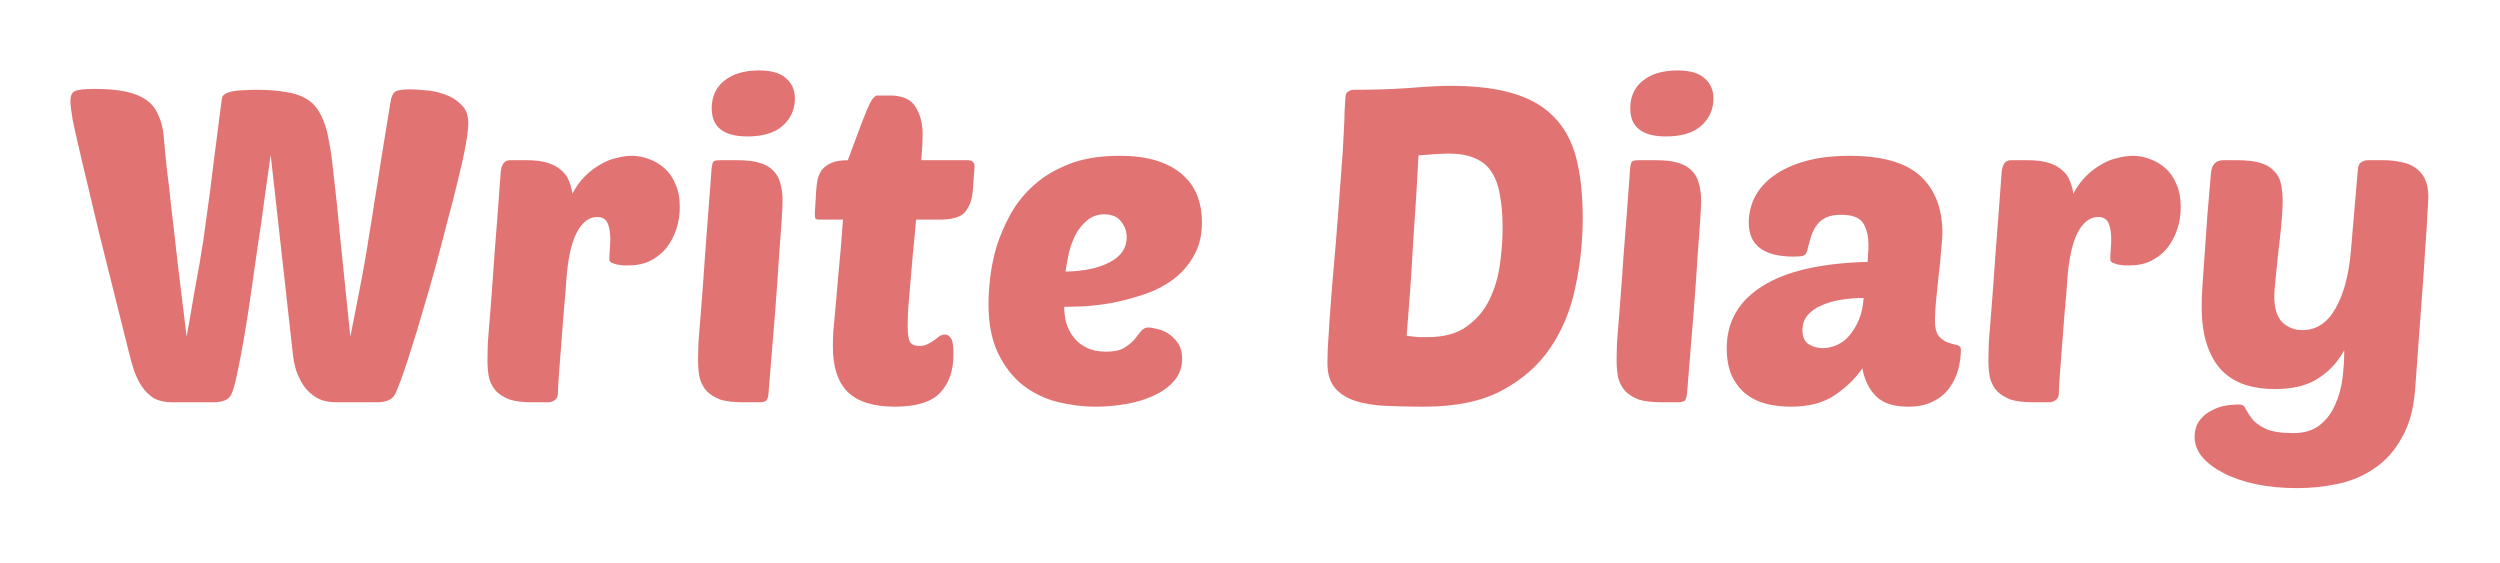 <svg width="142" height="32" viewBox="0 0 142 32" fill="none" xmlns="http://www.w3.org/2000/svg">
<g filter="url(#filter0_d_167_85)">
<path d="M19.9 15.125C20.067 14.242 20.217 13.475 20.35 12.825C20.483 12.158 20.6 11.542 20.7 10.975C20.8 10.408 20.892 9.85 20.975 9.3C21.075 8.733 21.175 8.108 21.275 7.425C21.392 6.725 21.517 5.933 21.65 5.05C21.8 4.15 21.975 3.075 22.175 1.825C22.225 1.508 22.308 1.308 22.425 1.225C22.542 1.125 22.833 1.075 23.3 1.075C23.483 1.075 23.758 1.092 24.125 1.125C24.492 1.142 24.858 1.217 25.225 1.35C25.592 1.467 25.908 1.658 26.175 1.925C26.458 2.175 26.6 2.533 26.6 3C26.6 3.267 26.55 3.683 26.45 4.25C26.35 4.8 26.208 5.442 26.025 6.175C25.858 6.892 25.658 7.675 25.425 8.525C25.208 9.375 24.983 10.233 24.75 11.1C24.517 11.967 24.275 12.808 24.025 13.625C23.792 14.442 23.567 15.183 23.35 15.85C23.15 16.5 22.967 17.05 22.8 17.5C22.633 17.95 22.517 18.242 22.45 18.375C22.35 18.558 22.208 18.683 22.025 18.75C21.842 18.817 21.658 18.85 21.475 18.85H19.1C18.667 18.85 18.3 18.767 18 18.6C17.717 18.433 17.475 18.217 17.275 17.95C17.092 17.683 16.942 17.383 16.825 17.05C16.725 16.717 16.658 16.375 16.625 16.025L15.375 4.8C15.275 5.533 15.158 6.358 15.025 7.275C14.908 8.192 14.775 9.125 14.625 10.075C14.492 11.025 14.358 11.958 14.225 12.875C14.092 13.792 13.958 14.633 13.825 15.4C13.692 16.15 13.567 16.792 13.45 17.325C13.333 17.858 13.233 18.208 13.15 18.375C13.067 18.558 12.933 18.683 12.75 18.75C12.567 18.817 12.375 18.85 12.175 18.85H9.8C9.383 18.85 9.033 18.775 8.75 18.625C8.483 18.458 8.258 18.242 8.075 17.975C7.892 17.708 7.742 17.408 7.625 17.075C7.508 16.725 7.408 16.375 7.325 16.025C6.642 13.308 6.083 11.075 5.65 9.325C5.233 7.575 4.9 6.175 4.65 5.125C4.4 4.058 4.225 3.283 4.125 2.8C4.042 2.3 4 1.942 4 1.725C4 1.442 4.083 1.258 4.25 1.175C4.433 1.092 4.808 1.05 5.375 1.05C6.075 1.05 6.658 1.1 7.125 1.2C7.608 1.3 8 1.458 8.3 1.675C8.6 1.875 8.825 2.15 8.975 2.5C9.142 2.833 9.25 3.242 9.3 3.725C9.3 3.792 9.308 3.892 9.325 4.025C9.342 4.142 9.358 4.342 9.375 4.625C9.408 4.908 9.45 5.3 9.5 5.8C9.567 6.283 9.642 6.933 9.725 7.75C9.825 8.567 9.942 9.583 10.075 10.8C10.225 12 10.4 13.442 10.6 15.125C10.783 14.108 10.925 13.292 11.025 12.675C11.142 12.042 11.242 11.492 11.325 11.025C11.408 10.542 11.483 10.083 11.55 9.65C11.617 9.2 11.692 8.65 11.775 8C11.875 7.333 11.983 6.5 12.1 5.5C12.233 4.5 12.4 3.2 12.6 1.6C12.617 1.483 12.683 1.392 12.8 1.325C12.933 1.258 13.092 1.208 13.275 1.175C13.458 1.142 13.658 1.125 13.875 1.125C14.108 1.108 14.325 1.1 14.525 1.1C15.192 1.1 15.758 1.142 16.225 1.225C16.692 1.292 17.075 1.417 17.375 1.6C17.692 1.783 17.942 2.033 18.125 2.35C18.308 2.65 18.458 3.025 18.575 3.475C18.625 3.692 18.683 3.992 18.75 4.375C18.817 4.742 18.892 5.333 18.975 6.15C19.075 6.967 19.192 8.092 19.325 9.525C19.475 10.942 19.667 12.808 19.9 15.125Z" fill="#E17373"/>
<path d="M35.737 11.075C35.638 11.075 35.521 11.075 35.388 11.075C35.271 11.058 35.154 11.042 35.038 11.025C34.921 10.992 34.821 10.958 34.737 10.925C34.654 10.875 34.612 10.817 34.612 10.75C34.612 10.533 34.621 10.333 34.638 10.15C34.654 9.967 34.663 9.775 34.663 9.575C34.663 9.208 34.612 8.908 34.513 8.675C34.413 8.442 34.212 8.325 33.913 8.325C33.446 8.325 33.054 8.633 32.737 9.25C32.438 9.85 32.246 10.758 32.163 11.975C32.129 12.508 32.079 13.117 32.013 13.8C31.962 14.467 31.913 15.117 31.863 15.75C31.812 16.367 31.771 16.917 31.738 17.4C31.704 17.883 31.688 18.2 31.688 18.35C31.688 18.517 31.629 18.642 31.512 18.725C31.396 18.808 31.271 18.85 31.137 18.85H30.238C29.721 18.85 29.296 18.8 28.962 18.7C28.646 18.583 28.387 18.425 28.188 18.225C28.004 18.025 27.871 17.783 27.788 17.5C27.721 17.2 27.688 16.858 27.688 16.475C27.688 16.225 27.696 15.875 27.712 15.425C27.746 14.958 27.796 14.325 27.863 13.525C27.929 12.708 28.004 11.683 28.087 10.45C28.188 9.2 28.304 7.658 28.438 5.825C28.471 5.342 28.646 5.1 28.962 5.1H29.938C30.404 5.1 30.796 5.15 31.113 5.25C31.429 5.35 31.688 5.492 31.887 5.675C32.087 5.842 32.229 6.042 32.312 6.275C32.413 6.508 32.479 6.75 32.513 7C32.712 6.617 32.946 6.292 33.212 6.025C33.496 5.742 33.788 5.517 34.087 5.35C34.388 5.167 34.696 5.042 35.013 4.975C35.329 4.892 35.621 4.85 35.888 4.85C36.204 4.85 36.521 4.908 36.837 5.025C37.171 5.142 37.471 5.317 37.737 5.55C38.004 5.783 38.212 6.083 38.362 6.45C38.529 6.817 38.612 7.25 38.612 7.75C38.612 8.2 38.546 8.625 38.413 9.025C38.279 9.425 38.087 9.783 37.837 10.1C37.587 10.4 37.279 10.642 36.913 10.825C36.562 10.992 36.171 11.075 35.737 11.075Z" fill="#E17373"/>
<path d="M42.2 18.85C41.684 18.85 41.259 18.8 40.925 18.7C40.609 18.583 40.35 18.425 40.15 18.225C39.967 18.025 39.834 17.783 39.75 17.5C39.684 17.2 39.65 16.858 39.65 16.475C39.65 16.225 39.659 15.875 39.675 15.425C39.709 14.958 39.759 14.325 39.825 13.525C39.892 12.708 39.967 11.683 40.05 10.45C40.15 9.2 40.267 7.658 40.4 5.825C40.417 5.458 40.459 5.242 40.525 5.175C40.575 5.125 40.709 5.1 40.925 5.1H41.9C42.417 5.1 42.834 5.15 43.15 5.25C43.484 5.35 43.742 5.5 43.925 5.7C44.125 5.9 44.259 6.142 44.325 6.425C44.409 6.708 44.45 7.025 44.45 7.375C44.45 7.625 44.434 8 44.4 8.5C44.367 9 44.317 9.683 44.25 10.55C44.2 11.4 44.125 12.467 44.025 13.75C43.925 15.017 43.8 16.55 43.65 18.35C43.634 18.55 43.592 18.683 43.525 18.75C43.459 18.817 43.317 18.85 43.1 18.85H42.2ZM40.425 2.15C40.425 1.483 40.667 0.958 41.15 0.575C41.634 0.192 42.284 0 43.1 0C43.817 0 44.334 0.15 44.65 0.45C44.984 0.733 45.15 1.117 45.15 1.6C45.15 2.217 44.917 2.733 44.45 3.15C44 3.55 43.334 3.75 42.45 3.75C41.1 3.75 40.425 3.217 40.425 2.15Z" fill="#E17373"/>
<path d="M52.032 8.475C51.982 9.108 51.923 9.733 51.857 10.35C51.807 10.967 51.757 11.55 51.707 12.1C51.657 12.65 51.615 13.142 51.582 13.575C51.565 14.008 51.557 14.342 51.557 14.575C51.557 15.008 51.607 15.3 51.707 15.45C51.807 15.583 51.973 15.65 52.207 15.65C52.39 15.65 52.548 15.617 52.682 15.55C52.815 15.483 52.94 15.408 53.057 15.325C53.173 15.242 53.273 15.167 53.357 15.1C53.457 15.033 53.565 15 53.682 15C53.798 15 53.907 15.067 54.007 15.2C54.107 15.333 54.157 15.642 54.157 16.125C54.157 17.042 53.907 17.767 53.407 18.3C52.907 18.833 52.048 19.1 50.832 19.1C49.632 19.1 48.74 18.825 48.157 18.275C47.59 17.708 47.307 16.85 47.307 15.7C47.307 15.45 47.315 15.158 47.332 14.825C47.365 14.475 47.407 14.025 47.457 13.475C47.507 12.925 47.565 12.25 47.632 11.45C47.715 10.65 47.798 9.658 47.882 8.475H46.557C46.423 8.475 46.34 8.45 46.307 8.4C46.29 8.333 46.282 8.242 46.282 8.125L46.357 6.85C46.373 6.633 46.398 6.425 46.432 6.225C46.482 6.008 46.565 5.817 46.682 5.65C46.815 5.483 46.998 5.35 47.232 5.25C47.465 5.15 47.773 5.1 48.157 5.1C48.273 4.8 48.407 4.442 48.557 4.025C48.707 3.608 48.857 3.208 49.007 2.825C49.157 2.425 49.298 2.092 49.432 1.825C49.582 1.558 49.715 1.425 49.832 1.425H50.557C51.257 1.425 51.74 1.642 52.007 2.075C52.273 2.508 52.407 3.025 52.407 3.625C52.407 3.958 52.382 4.45 52.332 5.1H54.957C55.223 5.1 55.357 5.217 55.357 5.45L55.257 6.8C55.223 7.3 55.082 7.708 54.832 8.025C54.598 8.325 54.107 8.475 53.357 8.475H52.032Z" fill="#E17373"/>
<path d="M62.246 19.1C61.513 19.1 60.779 19.008 60.046 18.825C59.329 18.642 58.679 18.325 58.096 17.875C57.529 17.425 57.063 16.825 56.696 16.075C56.329 15.325 56.146 14.383 56.146 13.25C56.146 12.833 56.179 12.333 56.246 11.75C56.313 11.167 56.438 10.567 56.621 9.95C56.821 9.333 57.088 8.725 57.421 8.125C57.771 7.508 58.221 6.958 58.771 6.475C59.321 5.992 59.988 5.6 60.771 5.3C61.554 5 62.488 4.85 63.571 4.85C64.438 4.85 65.171 4.95 65.771 5.15C66.371 5.35 66.854 5.625 67.221 5.975C67.588 6.308 67.854 6.7 68.021 7.15C68.188 7.6 68.271 8.083 68.271 8.6C68.271 9.367 68.113 10.017 67.796 10.55C67.496 11.083 67.096 11.533 66.596 11.9C66.113 12.25 65.571 12.525 64.971 12.725C64.371 12.925 63.779 13.083 63.196 13.2C62.613 13.3 62.071 13.367 61.571 13.4C61.088 13.417 60.713 13.425 60.446 13.425C60.446 13.742 60.488 14.058 60.571 14.375C60.671 14.675 60.813 14.942 60.996 15.175C61.179 15.408 61.421 15.6 61.721 15.75C62.021 15.9 62.388 15.975 62.821 15.975C63.254 15.975 63.588 15.908 63.821 15.775C64.071 15.625 64.271 15.467 64.421 15.3C64.571 15.117 64.696 14.958 64.796 14.825C64.913 14.675 65.063 14.6 65.246 14.6C65.329 14.6 65.471 14.625 65.671 14.675C65.888 14.708 66.104 14.792 66.321 14.925C66.538 15.058 66.729 15.242 66.896 15.475C67.063 15.708 67.146 16.008 67.146 16.375C67.146 16.858 66.996 17.275 66.696 17.625C66.396 17.975 66.004 18.258 65.521 18.475C65.054 18.692 64.529 18.85 63.946 18.95C63.363 19.05 62.796 19.1 62.246 19.1ZM62.721 8.175C62.354 8.175 62.038 8.283 61.771 8.5C61.521 8.7 61.304 8.958 61.121 9.275C60.954 9.592 60.821 9.942 60.721 10.325C60.638 10.708 60.571 11.075 60.521 11.425C61.554 11.408 62.388 11.233 63.021 10.9C63.671 10.567 63.996 10.092 63.996 9.475C63.996 9.142 63.888 8.842 63.671 8.575C63.471 8.308 63.154 8.175 62.721 8.175Z" fill="#E17373"/>
<path d="M76.423 1.475C76.439 1.342 76.49 1.25 76.573 1.2C76.673 1.133 76.764 1.1 76.848 1.1C77.981 1.1 79.04 1.067 80.023 1C81.023 0.917 81.806 0.875 82.373 0.875C83.79 0.875 84.973 1.017 85.923 1.3C86.889 1.583 87.665 2.025 88.248 2.625C88.848 3.225 89.273 4 89.523 4.95C89.773 5.9 89.898 7.042 89.898 8.375C89.898 9.725 89.756 11.05 89.473 12.35C89.206 13.633 88.731 14.775 88.048 15.775C87.365 16.775 86.439 17.583 85.273 18.2C84.123 18.8 82.665 19.1 80.898 19.1C80.081 19.1 79.331 19.083 78.648 19.05C77.981 19.017 77.406 18.917 76.923 18.75C76.439 18.583 76.064 18.333 75.798 18C75.531 17.667 75.398 17.208 75.398 16.625C75.398 16.408 75.406 16.083 75.423 15.65C75.456 15.217 75.49 14.7 75.523 14.1C75.573 13.5 75.623 12.842 75.673 12.125C75.74 11.392 75.806 10.625 75.873 9.825C76.006 8.175 76.106 6.858 76.173 5.875C76.256 4.892 76.306 4.125 76.323 3.575C76.356 3.008 76.373 2.583 76.373 2.3C76.389 2.017 76.406 1.742 76.423 1.475ZM81.073 15.15C82.006 15.15 82.748 14.95 83.298 14.55C83.865 14.15 84.298 13.642 84.598 13.025C84.898 12.408 85.098 11.733 85.198 11C85.298 10.267 85.348 9.575 85.348 8.925C85.348 8.225 85.298 7.617 85.198 7.1C85.115 6.567 84.956 6.125 84.723 5.775C84.506 5.425 84.198 5.167 83.798 5C83.398 4.817 82.898 4.725 82.298 4.725C82.115 4.725 81.881 4.733 81.598 4.75C81.314 4.767 80.973 4.792 80.573 4.825C80.54 5.442 80.498 6.175 80.448 7.025C80.398 7.858 80.34 8.742 80.273 9.675C80.223 10.592 80.165 11.525 80.098 12.475C80.031 13.408 79.965 14.275 79.898 15.075C80.148 15.108 80.373 15.133 80.573 15.15C80.773 15.15 80.939 15.15 81.073 15.15Z" fill="#E17373"/>
<path d="M94.373 18.85C93.857 18.85 93.432 18.8 93.098 18.7C92.782 18.583 92.523 18.425 92.323 18.225C92.14 18.025 92.007 17.783 91.923 17.5C91.857 17.2 91.823 16.858 91.823 16.475C91.823 16.225 91.832 15.875 91.848 15.425C91.882 14.958 91.932 14.325 91.998 13.525C92.065 12.708 92.14 11.683 92.223 10.45C92.323 9.2 92.44 7.658 92.573 5.825C92.59 5.458 92.632 5.242 92.698 5.175C92.748 5.125 92.882 5.1 93.098 5.1H94.073C94.59 5.1 95.007 5.15 95.323 5.25C95.657 5.35 95.915 5.5 96.098 5.7C96.298 5.9 96.432 6.142 96.498 6.425C96.582 6.708 96.623 7.025 96.623 7.375C96.623 7.625 96.607 8 96.573 8.5C96.54 9 96.49 9.683 96.423 10.55C96.373 11.4 96.298 12.467 96.198 13.75C96.098 15.017 95.973 16.55 95.823 18.35C95.807 18.55 95.765 18.683 95.698 18.75C95.632 18.817 95.49 18.85 95.273 18.85H94.373ZM92.598 2.15C92.598 1.483 92.84 0.958 93.323 0.575C93.807 0.192 94.457 0 95.273 0C95.99 0 96.507 0.15 96.823 0.45C97.157 0.733 97.323 1.117 97.323 1.6C97.323 2.217 97.09 2.733 96.623 3.15C96.173 3.55 95.507 3.75 94.623 3.75C93.273 3.75 92.598 3.217 92.598 2.15Z" fill="#E17373"/>
<path d="M98.079 15.775C98.079 14.275 98.754 13.1 100.104 12.25C101.454 11.4 103.446 10.942 106.079 10.875C106.096 10.692 106.104 10.542 106.104 10.425C106.121 10.292 106.129 10.133 106.129 9.95C106.129 9.417 106.029 8.992 105.829 8.675C105.629 8.358 105.213 8.2 104.579 8.2C104.229 8.2 103.946 8.25 103.729 8.35C103.513 8.45 103.338 8.592 103.204 8.775C103.071 8.942 102.963 9.15 102.879 9.4C102.796 9.65 102.721 9.925 102.654 10.225C102.621 10.375 102.546 10.475 102.429 10.525C102.313 10.558 102.129 10.575 101.879 10.575C100.179 10.575 99.329 9.933 99.329 8.65C99.329 8.133 99.446 7.642 99.68 7.175C99.93 6.708 100.288 6.308 100.754 5.975C101.238 5.625 101.838 5.35 102.554 5.15C103.271 4.95 104.104 4.85 105.054 4.85C106.904 4.85 108.246 5.233 109.079 6C109.913 6.767 110.329 7.85 110.329 9.25C110.329 9.433 110.304 9.767 110.254 10.25C110.221 10.717 110.171 11.217 110.104 11.75C110.054 12.267 110.004 12.758 109.954 13.225C109.921 13.692 109.904 14.017 109.904 14.2C109.904 14.617 109.979 14.917 110.129 15.1C110.279 15.267 110.446 15.383 110.629 15.45C110.829 15.517 111.004 15.567 111.154 15.6C111.304 15.633 111.379 15.717 111.379 15.85C111.379 16.217 111.329 16.592 111.229 16.975C111.129 17.358 110.963 17.708 110.729 18.025C110.513 18.342 110.204 18.6 109.804 18.8C109.421 19 108.946 19.1 108.379 19.1C107.579 19.1 106.979 18.908 106.579 18.525C106.179 18.142 105.913 17.608 105.779 16.925C105.379 17.508 104.854 18.017 104.204 18.45C103.571 18.883 102.738 19.1 101.704 19.1C101.204 19.1 100.729 19.042 100.279 18.925C99.846 18.808 99.463 18.617 99.129 18.35C98.813 18.083 98.555 17.742 98.355 17.325C98.171 16.892 98.079 16.375 98.079 15.775ZM105.854 12.925C105.421 12.925 104.996 12.958 104.579 13.025C104.163 13.092 103.788 13.2 103.454 13.35C103.138 13.483 102.879 13.667 102.679 13.9C102.479 14.133 102.379 14.417 102.379 14.75C102.379 15.133 102.496 15.4 102.729 15.55C102.979 15.7 103.246 15.775 103.529 15.775C103.796 15.775 104.063 15.717 104.329 15.6C104.596 15.483 104.829 15.308 105.029 15.075C105.246 14.825 105.429 14.525 105.579 14.175C105.729 13.825 105.821 13.408 105.854 12.925Z" fill="#E17373"/>
<path d="M120.991 11.075C120.891 11.075 120.775 11.075 120.641 11.075C120.525 11.058 120.408 11.042 120.291 11.025C120.175 10.992 120.075 10.958 119.991 10.925C119.908 10.875 119.866 10.817 119.866 10.75C119.866 10.533 119.875 10.333 119.891 10.15C119.908 9.967 119.916 9.775 119.916 9.575C119.916 9.208 119.866 8.908 119.766 8.675C119.666 8.442 119.466 8.325 119.166 8.325C118.7 8.325 118.308 8.633 117.991 9.25C117.691 9.85 117.5 10.758 117.416 11.975C117.383 12.508 117.333 13.117 117.266 13.8C117.216 14.467 117.166 15.117 117.116 15.75C117.066 16.367 117.025 16.917 116.991 17.4C116.958 17.883 116.941 18.2 116.941 18.35C116.941 18.517 116.883 18.642 116.766 18.725C116.65 18.808 116.525 18.85 116.391 18.85H115.491C114.975 18.85 114.55 18.8 114.216 18.7C113.9 18.583 113.641 18.425 113.441 18.225C113.258 18.025 113.125 17.783 113.041 17.5C112.975 17.2 112.941 16.858 112.941 16.475C112.941 16.225 112.95 15.875 112.966 15.425C113 14.958 113.05 14.325 113.116 13.525C113.183 12.708 113.258 11.683 113.341 10.45C113.441 9.2 113.558 7.658 113.691 5.825C113.725 5.342 113.9 5.1 114.216 5.1H115.191C115.658 5.1 116.05 5.15 116.366 5.25C116.683 5.35 116.941 5.492 117.141 5.675C117.341 5.842 117.483 6.042 117.566 6.275C117.666 6.508 117.733 6.75 117.766 7C117.966 6.617 118.2 6.292 118.466 6.025C118.75 5.742 119.041 5.517 119.341 5.35C119.641 5.167 119.95 5.042 120.266 4.975C120.583 4.892 120.875 4.85 121.141 4.85C121.458 4.85 121.775 4.908 122.091 5.025C122.425 5.142 122.725 5.317 122.991 5.55C123.258 5.783 123.466 6.083 123.616 6.45C123.783 6.817 123.866 7.25 123.866 7.75C123.866 8.2 123.8 8.625 123.666 9.025C123.533 9.425 123.341 9.783 123.091 10.1C122.841 10.4 122.533 10.642 122.166 10.825C121.816 10.992 121.425 11.075 120.991 11.075Z" fill="#E17373"/>
<path d="M129.654 7.4C129.654 7.783 129.629 8.242 129.579 8.775C129.529 9.292 129.471 9.817 129.404 10.35C129.354 10.867 129.304 11.358 129.254 11.825C129.204 12.275 129.179 12.625 129.179 12.875C129.179 13.508 129.329 13.983 129.629 14.3C129.946 14.6 130.329 14.75 130.779 14.75C131.563 14.75 132.188 14.342 132.654 13.525C133.121 12.708 133.413 11.625 133.529 10.275L133.929 5.6C133.946 5.417 134.004 5.292 134.104 5.225C134.221 5.142 134.346 5.1 134.479 5.1H135.379C135.729 5.1 136.054 5.133 136.354 5.2C136.671 5.25 136.946 5.358 137.179 5.525C137.413 5.675 137.596 5.883 137.729 6.15C137.863 6.417 137.929 6.758 137.929 7.175C137.929 7.342 137.913 7.658 137.879 8.125C137.863 8.575 137.821 9.233 137.754 10.1C137.704 10.95 137.629 12.033 137.529 13.35C137.429 14.65 137.313 16.242 137.179 18.125C137.096 19.225 136.846 20.133 136.429 20.85C136.029 21.583 135.521 22.158 134.904 22.575C134.288 23.008 133.596 23.308 132.829 23.475C132.063 23.642 131.279 23.725 130.479 23.725C129.629 23.725 128.846 23.65 128.129 23.5C127.429 23.35 126.821 23.142 126.304 22.875C125.788 22.608 125.379 22.3 125.079 21.95C124.796 21.6 124.654 21.225 124.654 20.825C124.654 20.508 124.721 20.233 124.854 20C125.004 19.767 125.196 19.575 125.429 19.425C125.663 19.275 125.929 19.158 126.229 19.075C126.546 19.008 126.871 18.975 127.204 18.975C127.371 18.975 127.488 19.058 127.554 19.225C127.638 19.392 127.754 19.575 127.904 19.775C128.071 19.992 128.329 20.183 128.679 20.35C129.029 20.517 129.554 20.6 130.254 20.6C130.871 20.6 131.371 20.45 131.754 20.15C132.138 19.85 132.429 19.467 132.629 19C132.846 18.533 132.988 18.025 133.054 17.475C133.121 16.925 133.154 16.4 133.154 15.9C132.888 16.367 132.588 16.75 132.254 17.05C131.938 17.333 131.604 17.558 131.254 17.725C130.904 17.875 130.554 17.975 130.204 18.025C129.854 18.075 129.521 18.1 129.204 18.1C128.588 18.1 128.021 18.017 127.504 17.85C127.004 17.683 126.571 17.417 126.204 17.05C125.838 16.667 125.554 16.175 125.354 15.575C125.154 14.975 125.054 14.25 125.054 13.4C125.054 13.083 125.071 12.667 125.104 12.15C125.138 11.617 125.179 11.025 125.229 10.375C125.279 9.708 125.329 8.992 125.379 8.225C125.446 7.458 125.513 6.675 125.579 5.875C125.613 5.358 125.846 5.1 126.279 5.1H127.079C127.613 5.1 128.046 5.15 128.379 5.25C128.713 5.35 128.971 5.5 129.154 5.7C129.354 5.883 129.488 6.125 129.554 6.425C129.621 6.708 129.654 7.033 129.654 7.4Z" fill="#E17373"/>
</g>
<defs>
<filter id="filter0_d_167_85" x="0" y="0" width="141.929" height="31.725" filterUnits="userSpaceOnUse" color-interpolation-filters="sRGB">
<feFlood flood-opacity="0" result="BackgroundImageFix"/>
<feColorMatrix in="SourceAlpha" type="matrix" values="0 0 0 0 0 0 0 0 0 0 0 0 0 0 0 0 0 0 127 0" result="hardAlpha"/>
<feOffset dy="4"/>
<feGaussianBlur stdDeviation="2"/>
<feComposite in2="hardAlpha" operator="out"/>
<feColorMatrix type="matrix" values="0 0 0 0 0 0 0 0 0 0 0 0 0 0 0 0 0 0 0.25 0"/>
<feBlend mode="normal" in2="BackgroundImageFix" result="effect1_dropShadow_167_85"/>
<feBlend mode="normal" in="SourceGraphic" in2="effect1_dropShadow_167_85" result="shape"/>
</filter>
</defs>
</svg>
